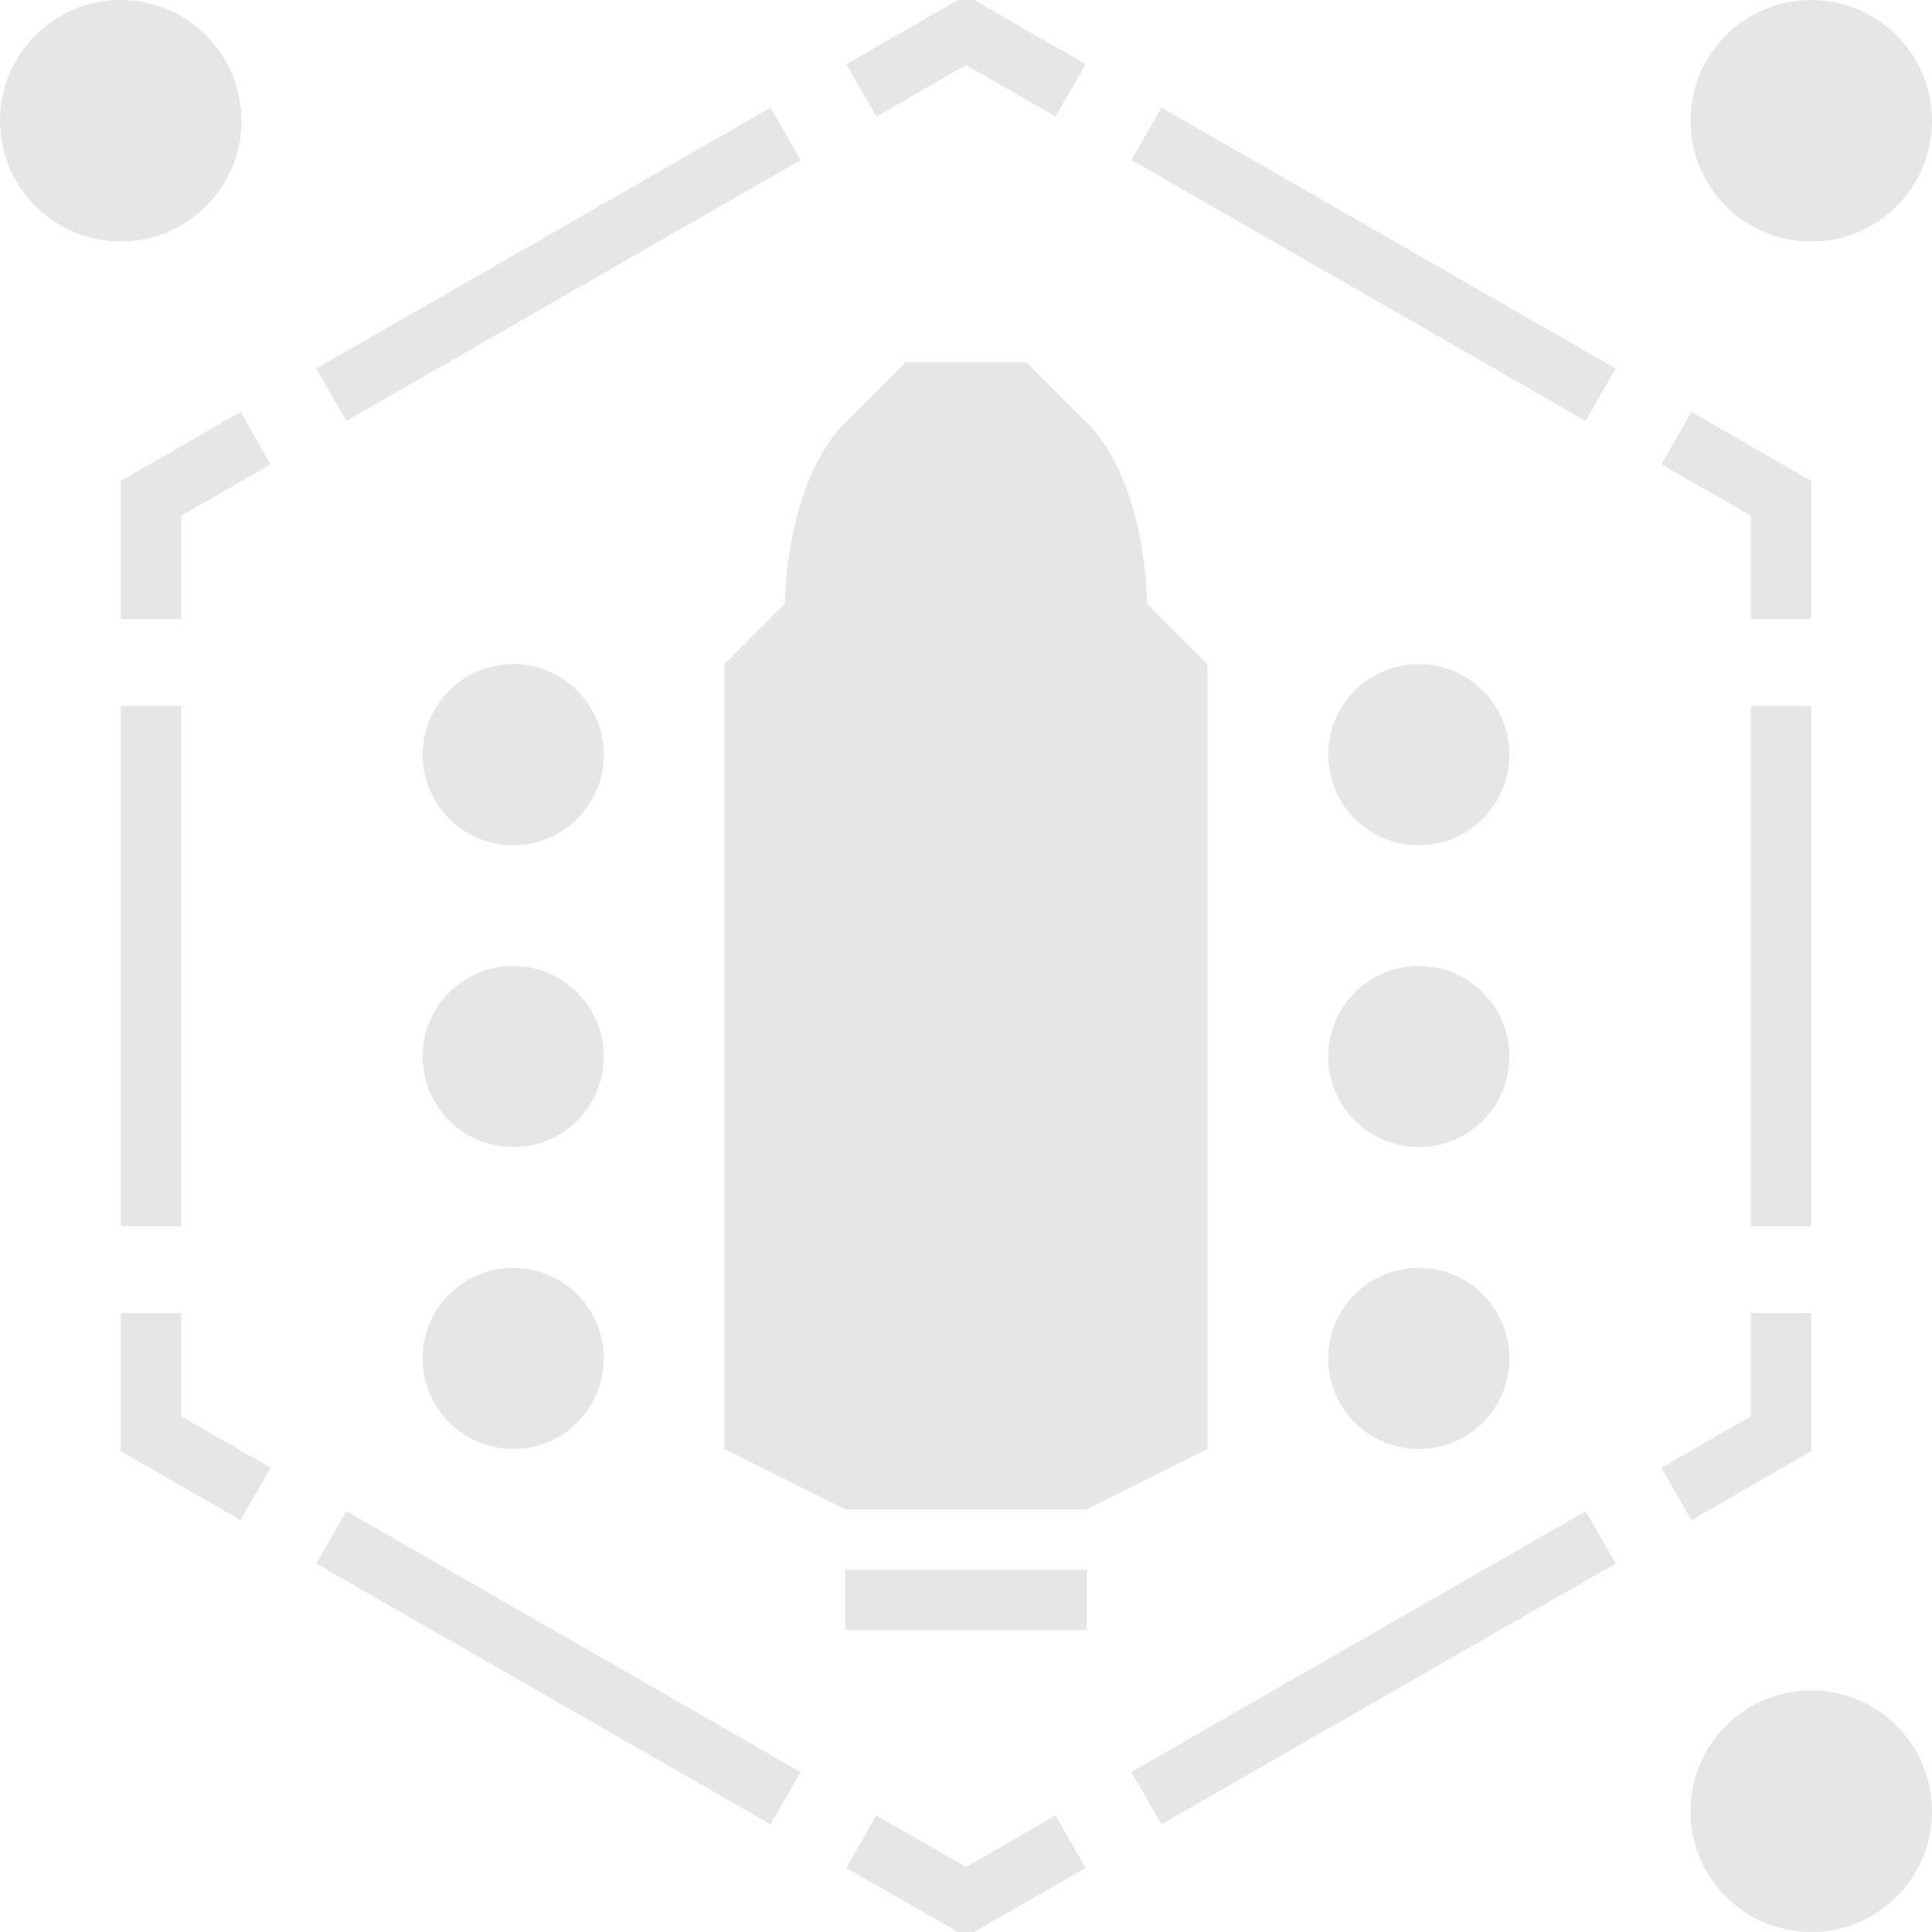 <svg xmlns:xlink="http://www.w3.org/1999/xlink" xmlns="http://www.w3.org/2000/svg" version="1.1" viewBox="0 0 32 32" class="tile-icon svg-icon svg-fill" width="46"  height="46" ><circle pid="0" cx="30" cy="2" r="2" fill="#E6E6E6"></circle><circle pid="1" cx="30" cy="30" r="2" fill="#E6E6E6"></circle><circle pid="2" cx="2" cy="2" r="2" fill="#E6E6E6"></circle><path pid="3" d="M14 25h4l2-1V11l-1-1s0-2-1-3l-1-1h-2l-1 1c-1 1-1 3-1 3l-1 1v13l2 1z" fill="#E6E6E6"></path><circle pid="4" cx="23.5" cy="12.5" r="1.5" fill="#E6E6E6"></circle><circle pid="5" cx="23.5" cy="17.5" r="1.5" fill="#E6E6E6"></circle><circle pid="6" cx="23.5" cy="22.5" r="1.5" fill="#E6E6E6"></circle><circle pid="7" cx="8.5" cy="22.5" r="1.5" fill="#E6E6E6"></circle><circle pid="8" cx="8.5" cy="17.5" r="1.5" fill="#E6E6E6"></circle><circle pid="9" cx="8.5" cy="12.5" r="1.5" fill="#E6E6E6"></circle><path pid="10" d="M14 26h4v1h-4z" fill="#E6E6E6"></path><g fill="#E6E6E6"><path pid="11" d="M3 10.254H2V7.965l1.985-1.141.498.867L3 8.543zM5.737 6.971l-.498-.867 7.524-4.32.498.867zM17.484 1.93L16 1.077l-1.485.853-.498-.867L16-.077l1.982 1.14zM26.262 6.971L18.74 2.65l.498-.867 7.523 4.321zM30 10.254h-1V8.543l-1.482-.852.498-.867L30 7.965zM29 11.69h1v8.621h-1zM28.016 25.178l-.498-.867L29 23.459v-1.711h1v2.289zM19.237 30.217l-.498-.867 7.525-4.32.498.866zM16 32.076l-1.983-1.138.498-.868 1.485.854 1.484-.854.498.868zM12.763 30.218l-7.524-4.32.498-.868 7.524 4.321zM3.985 25.178L2 24.037v-2.289h1v1.711l1.483.852zM2 11.691h1v8.62H2z" fill="#E6E6E6"></path></g></svg>
